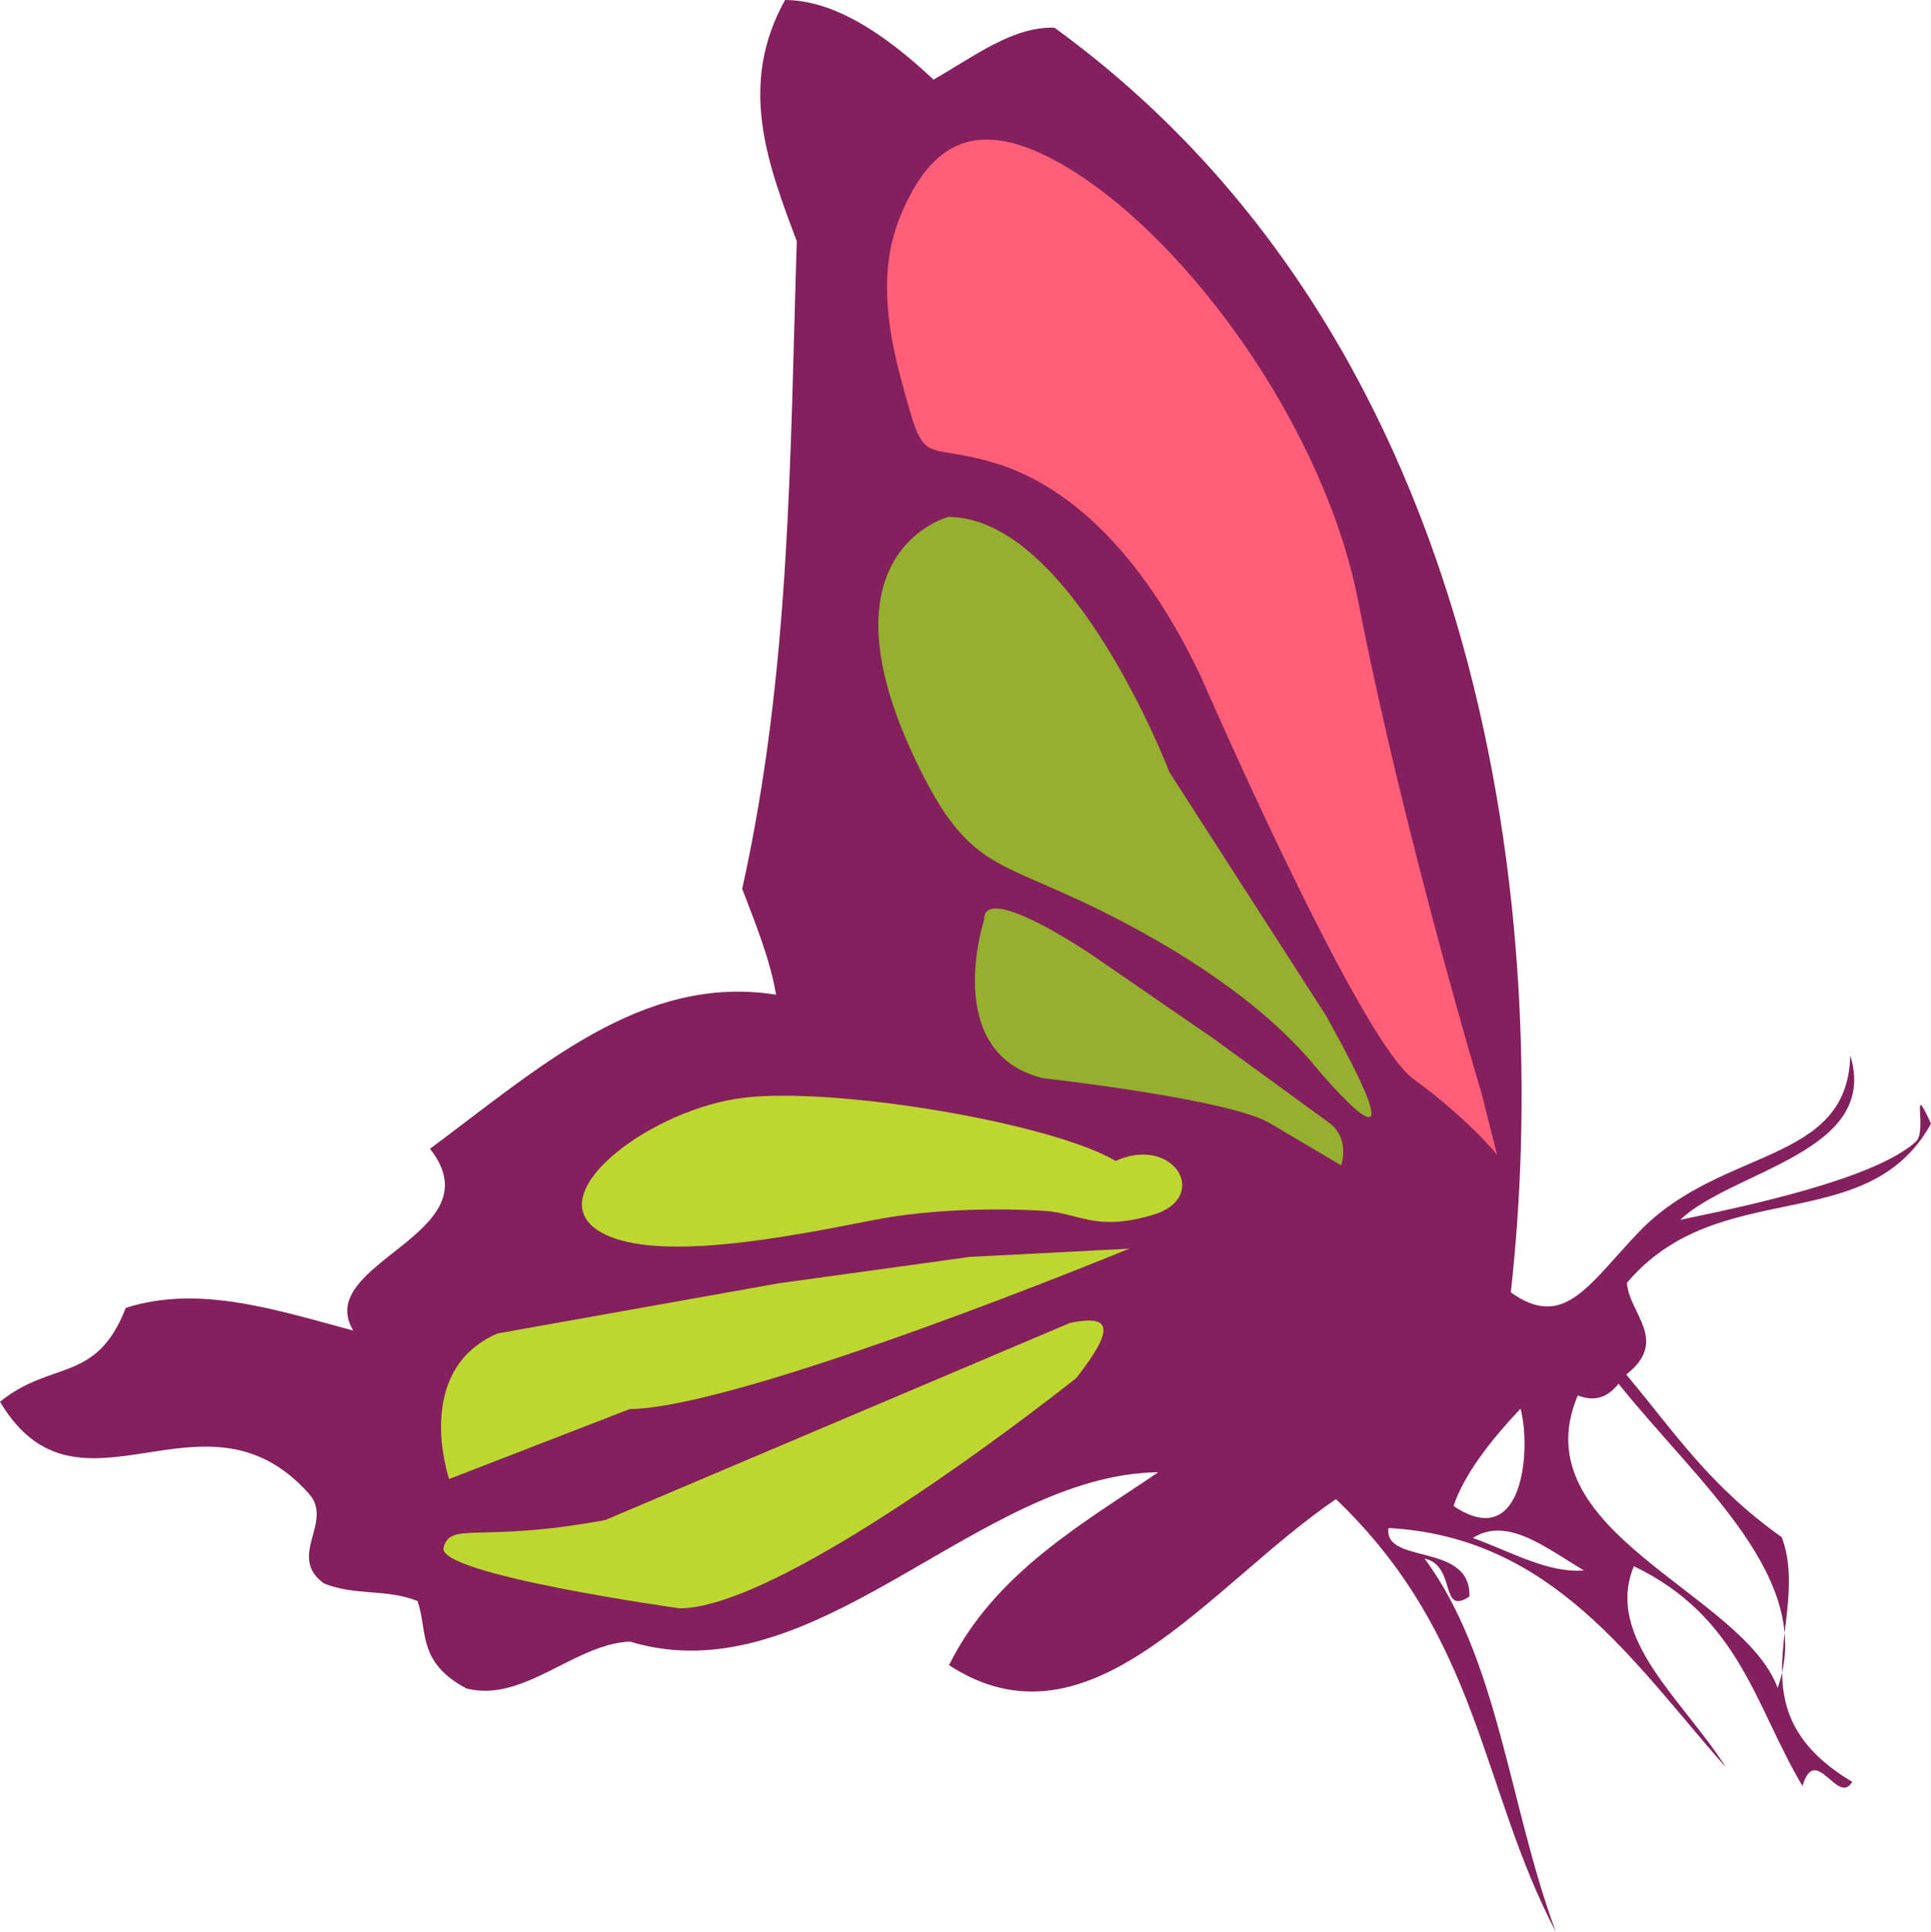 <?xml version="1.0" encoding="utf-8"?>
<!-- Generator: Adobe Illustrator 13.0.0, SVG Export Plug-In . SVG Version: 6.00 Build 14948)  -->
<!DOCTYPE svg PUBLIC "-//W3C//DTD SVG 1.1//EN" "http://www.w3.org/Graphics/SVG/1.1/DTD/svg11.dtd">
<svg version="1.1" id="Layer_1" xmlns="http://www.w3.org/2000/svg" xmlns:xlink="http://www.w3.org/1999/xlink" x="0px" y="0px"
	 width="132.323px" height="132.36px" viewBox="0 0 132.323 132.36" enable-background="new 0 0 132.323 132.36"
	 xml:space="preserve">
<g>
	<path fill-rule="evenodd" clip-rule="evenodd" fill="#83205D" d="M115.139,83.578c4.272-0.887,13.28-2.756,16.142-5.348
		c0.836-0.75-0.422-4.43,1.043-1.24c-4.363,7.889-14.547,3.455-20.837,10.908c0.129,2.09,2.927,3.951-0.048,6.284
		c3.169,3.756,5.611,7.561,10.656,11.143c2.064,5.542-3.592,11.743,4.834,16.765c-1.01,1.674-2.514-2.719-3.412,0.283
		c-3.24-5.426-4.258-11.548-11.556-15.061c-2.036,4.936,3.471,9.246,6.304,13.783c-6.357-7.209-11.857-15.79-23.117-16.398
		c-0.363,2.533,5.676,0.951,5.544,4.69c-2.056,1.369-0.865-2.104-3.068-2.599c5.074,6.889,5.772,16.89,8.989,25.571
		c-5.182-9.858-5.165-20.178-15.066-29.642c-8.668,5.893-16.83,17.693-26.515,11.375c3.147-6.357,9.292-9.771,14.335-13.217
		c-12.374,0.148-23.497,15.455-36.213,11.6c-3.81,0.18-7.285,4.206-11.181,3.217c-3.42-1.804-2.646-3.97-3.363-5.997
		c-2.176-0.854-4.236-0.337-6.396-1.194c-2.613-1.875,0.737-4.252-1.084-6.2C13.922,94.275,5.401,105.11,0,96.047
		c3.543-2.881,6.592-1.229,8.619-6.434c5.019-1.61,10.306,0.14,15.586,1.554c-2.801-4.68,9.874-6.602,5.259-12.458
		c7.428-5.492,14.521-12.015,23.718-10.555c-0.424-2.445-1.397-4.844-2.323-7.252c3.323-14.958,3.271-29.646,3.741-44.376
		C52.578,11.168,50.566,5.805,53.795,0c3.236,0.01,6.666,2.154,10.173,5.455c2.741-1.557,5.416-3.65,8.289-3.557
		c30.014,21.805,34.074,61.671,31.271,86.651c3.665,2.624,5.321-0.532,8.812-4.171c5.597-5.823,14.284-4.56,14.45-12.064
		C128.831,78.95,118.724,80.18,115.139,83.578z M110.911,94.807c-0.858,1.094-1.801,1.184-2.795,0.807
		c-3.952,9.366,11.318,13.498,13.697,20.041C124.46,108.172,116.341,101.611,110.911,94.807z M108.538,107.603
		c-2.6-1.544-5.255-3.727-7.609-2.226C103.479,106.294,106.086,107.811,108.538,107.603z M99.603,103.186
		c4.822,3.25,5.324-3.925,4.594-6.672C102.059,98.79,100.335,101.036,99.603,103.186z"/>
	<path fill-rule="evenodd" clip-rule="evenodd" fill="#FF5E79" d="M101.536,74.955c0,0-5.369-17.865-8.453-33.725
		c-2.319-11.892-11.539-24.579-19.694-29.604c-6.123-3.774-9.324-2.064-11.445,2.611c-1.015,2.226-1.9,5.455-0.217,11.688
		c1.739,6.422,1.196,4.226,6.474,5.811c3.791,1.143,9.306,4.596,14.057,14.547c0,0,10.809,24.885,14.593,27.641
		c3.776,2.754,5.739,5.199,5.739,5.199L101.536,74.955z"/>
	<path fill-rule="evenodd" clip-rule="evenodd" fill="#95AF2E" d="M80.135,52.907c0,0-6.667-17.447-15.146-17.491
		c0,0-9.134,2.354-2.202,16.771c3.591,7.461,5.444,6.619,12.733,10.246c4.996,2.49,10.93,6.131,14.712,10.76
		c0,0,8.009,9.57,0.611-3.642L80.135,52.907z"/>
	<path fill-rule="evenodd" clip-rule="evenodd" fill="#95AF2E" d="M74.903,65.482c0,0-7.508-5.139-7.467-2.459
		c0,0-2.973,9.081,4.002,10.85c0,0,12.855,1.428,15.604,3.1l4.857,2.871c0,0,0.669-1.831-0.844-2.932
		c-1.512-1.1-7.781-5.669-7.781-5.669L74.903,65.482z"/>
	<path fill-rule="evenodd" clip-rule="evenodd" fill="#BED630" d="M73.762,94.414c0,0-19.663,15.707-27.163,15.789
		c0,0-16.684-2.323-16.203-4.158c0.477-1.841,2.424-0.295,11.071-1.893l31.851-13.507C76.063,90.082,76.517,90.881,73.762,94.414z"
		/>
	<path fill-rule="evenodd" clip-rule="evenodd" fill="#BED630" d="M77.384,85.555c0,0-26.465,10.906-34.226,10.99
		c-4.13,1.602-8.249,3.197-12.379,4.793c0,0-2.563-7.425,3.318-9.974c6.421-1.145,12.849-2.288,19.283-3.438
		c4.355-0.603,8.71-1.207,13.076-1.806C70.097,85.928,73.741,85.74,77.384,85.555z"/>
	<path fill-rule="evenodd" clip-rule="evenodd" fill="#BED630" d="M76.448,79.542c-4.49-2.632-19.202-5.074-25.444-4.331
		c-6.241,0.734-13.735,6.313-10.235,8.947c3.497,2.631,13.705,0.479,19.167-0.576c5.469-1.06,11.451-0.625,11.451-0.625
		c2.527,0.1,3.57,1.473,7.594,0.292C83.006,82.068,80.468,77.74,76.448,79.542z"/>
</g>
</svg>
